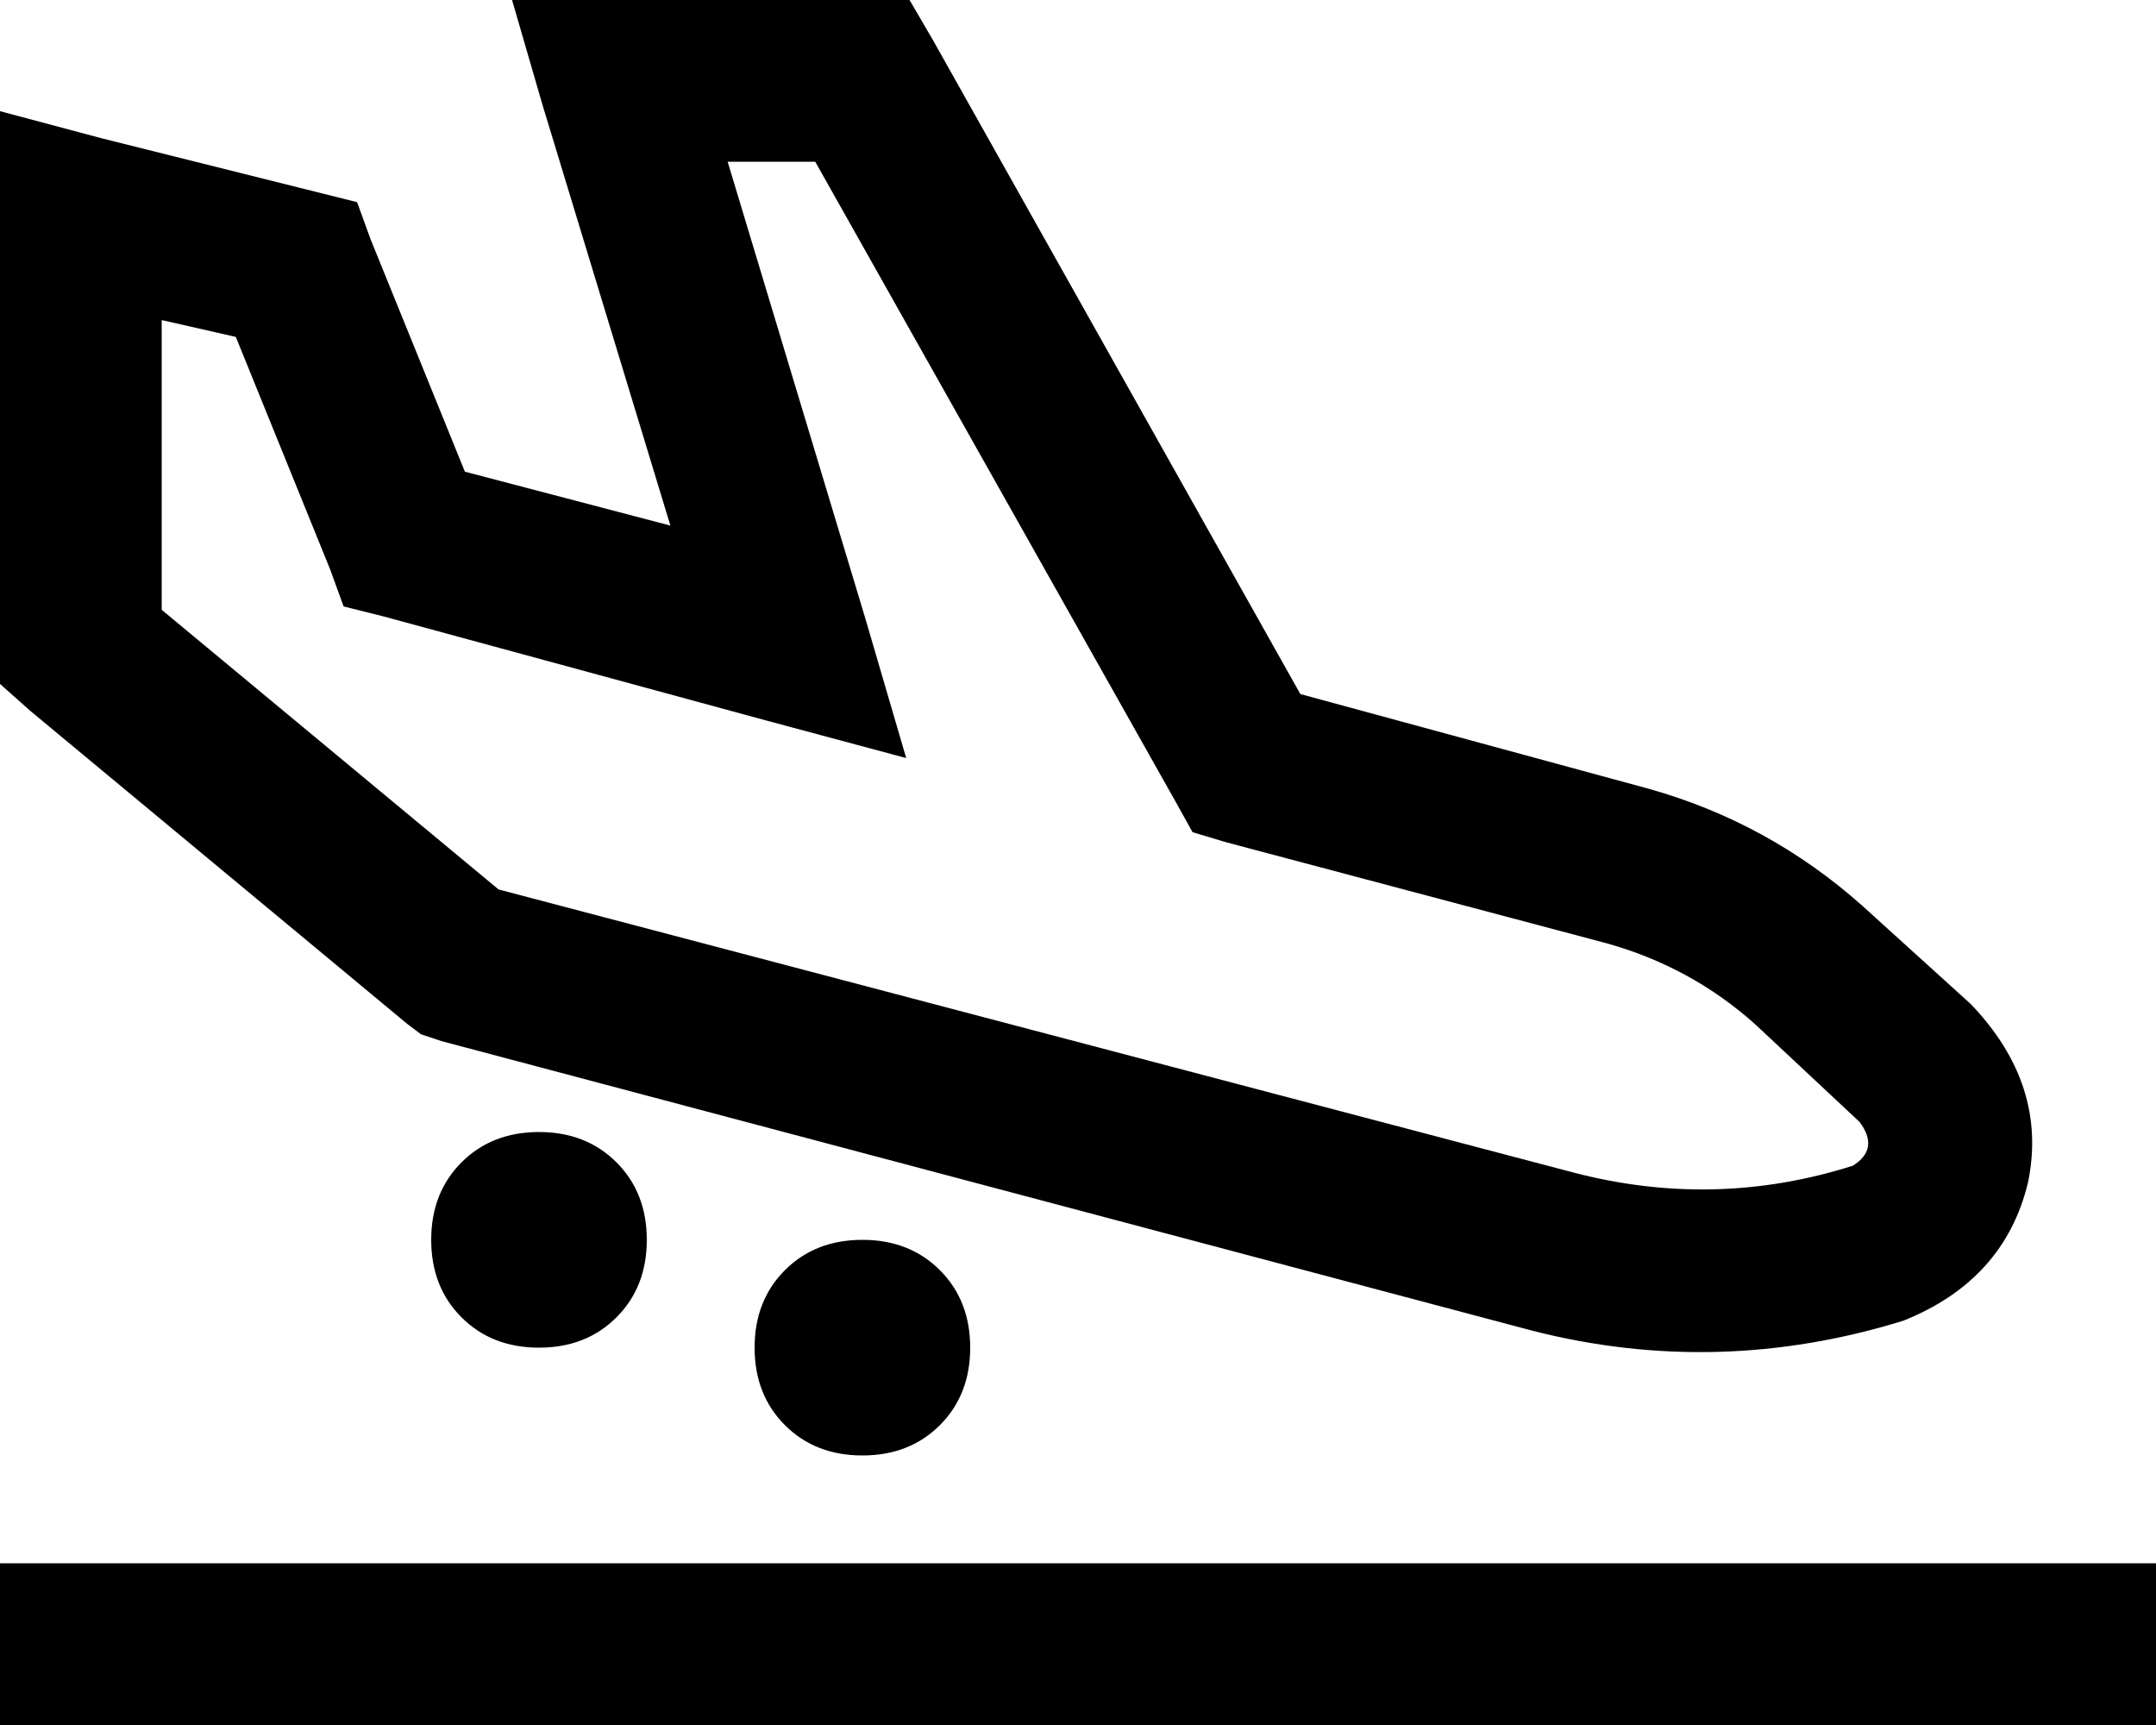 <svg xmlns="http://www.w3.org/2000/svg" viewBox="0 0 640 512">
    <path d="M 184 0 L 152 0 L 161 31 L 199 156 L 138 140 L 110 71 L 106 60 L 94 57 L 30 41 L 0 33 L 0 64 L 0 192 L 0 203 L 9 211 L 121 304 L 125 307 L 131 309 L 455 395 Q 510 409 565 392 Q 595 380 602 351 Q 608 322 585 298 L 553 269 Q 525 244 489 234 L 386 206 L 277 12 L 270 0 L 256 0 L 184 0 L 184 0 Z M 257 184 L 216 48 L 242 48 L 349 238 L 354 247 L 364 250 L 477 280 Q 502 287 521 304 L 552 333 Q 558 341 550 346 Q 509 359 467 348 L 148 264 L 48 181 L 48 95 L 70 100 L 98 169 L 102 180 L 114 183 L 228 214 L 269 225 L 257 184 L 257 184 Z M 24 464 L 0 464 L 0 512 L 24 512 L 616 512 L 640 512 L 640 464 L 616 464 L 24 464 L 24 464 Z M 192 368 Q 192 354 183 345 L 183 345 Q 174 336 160 336 Q 146 336 137 345 Q 128 354 128 368 Q 128 382 137 391 Q 146 400 160 400 Q 174 400 183 391 Q 192 382 192 368 L 192 368 Z M 256 432 Q 270 432 279 423 L 279 423 Q 288 414 288 400 Q 288 386 279 377 Q 270 368 256 368 Q 242 368 233 377 Q 224 386 224 400 Q 224 414 233 423 Q 242 432 256 432 L 256 432 Z"/>
</svg>
